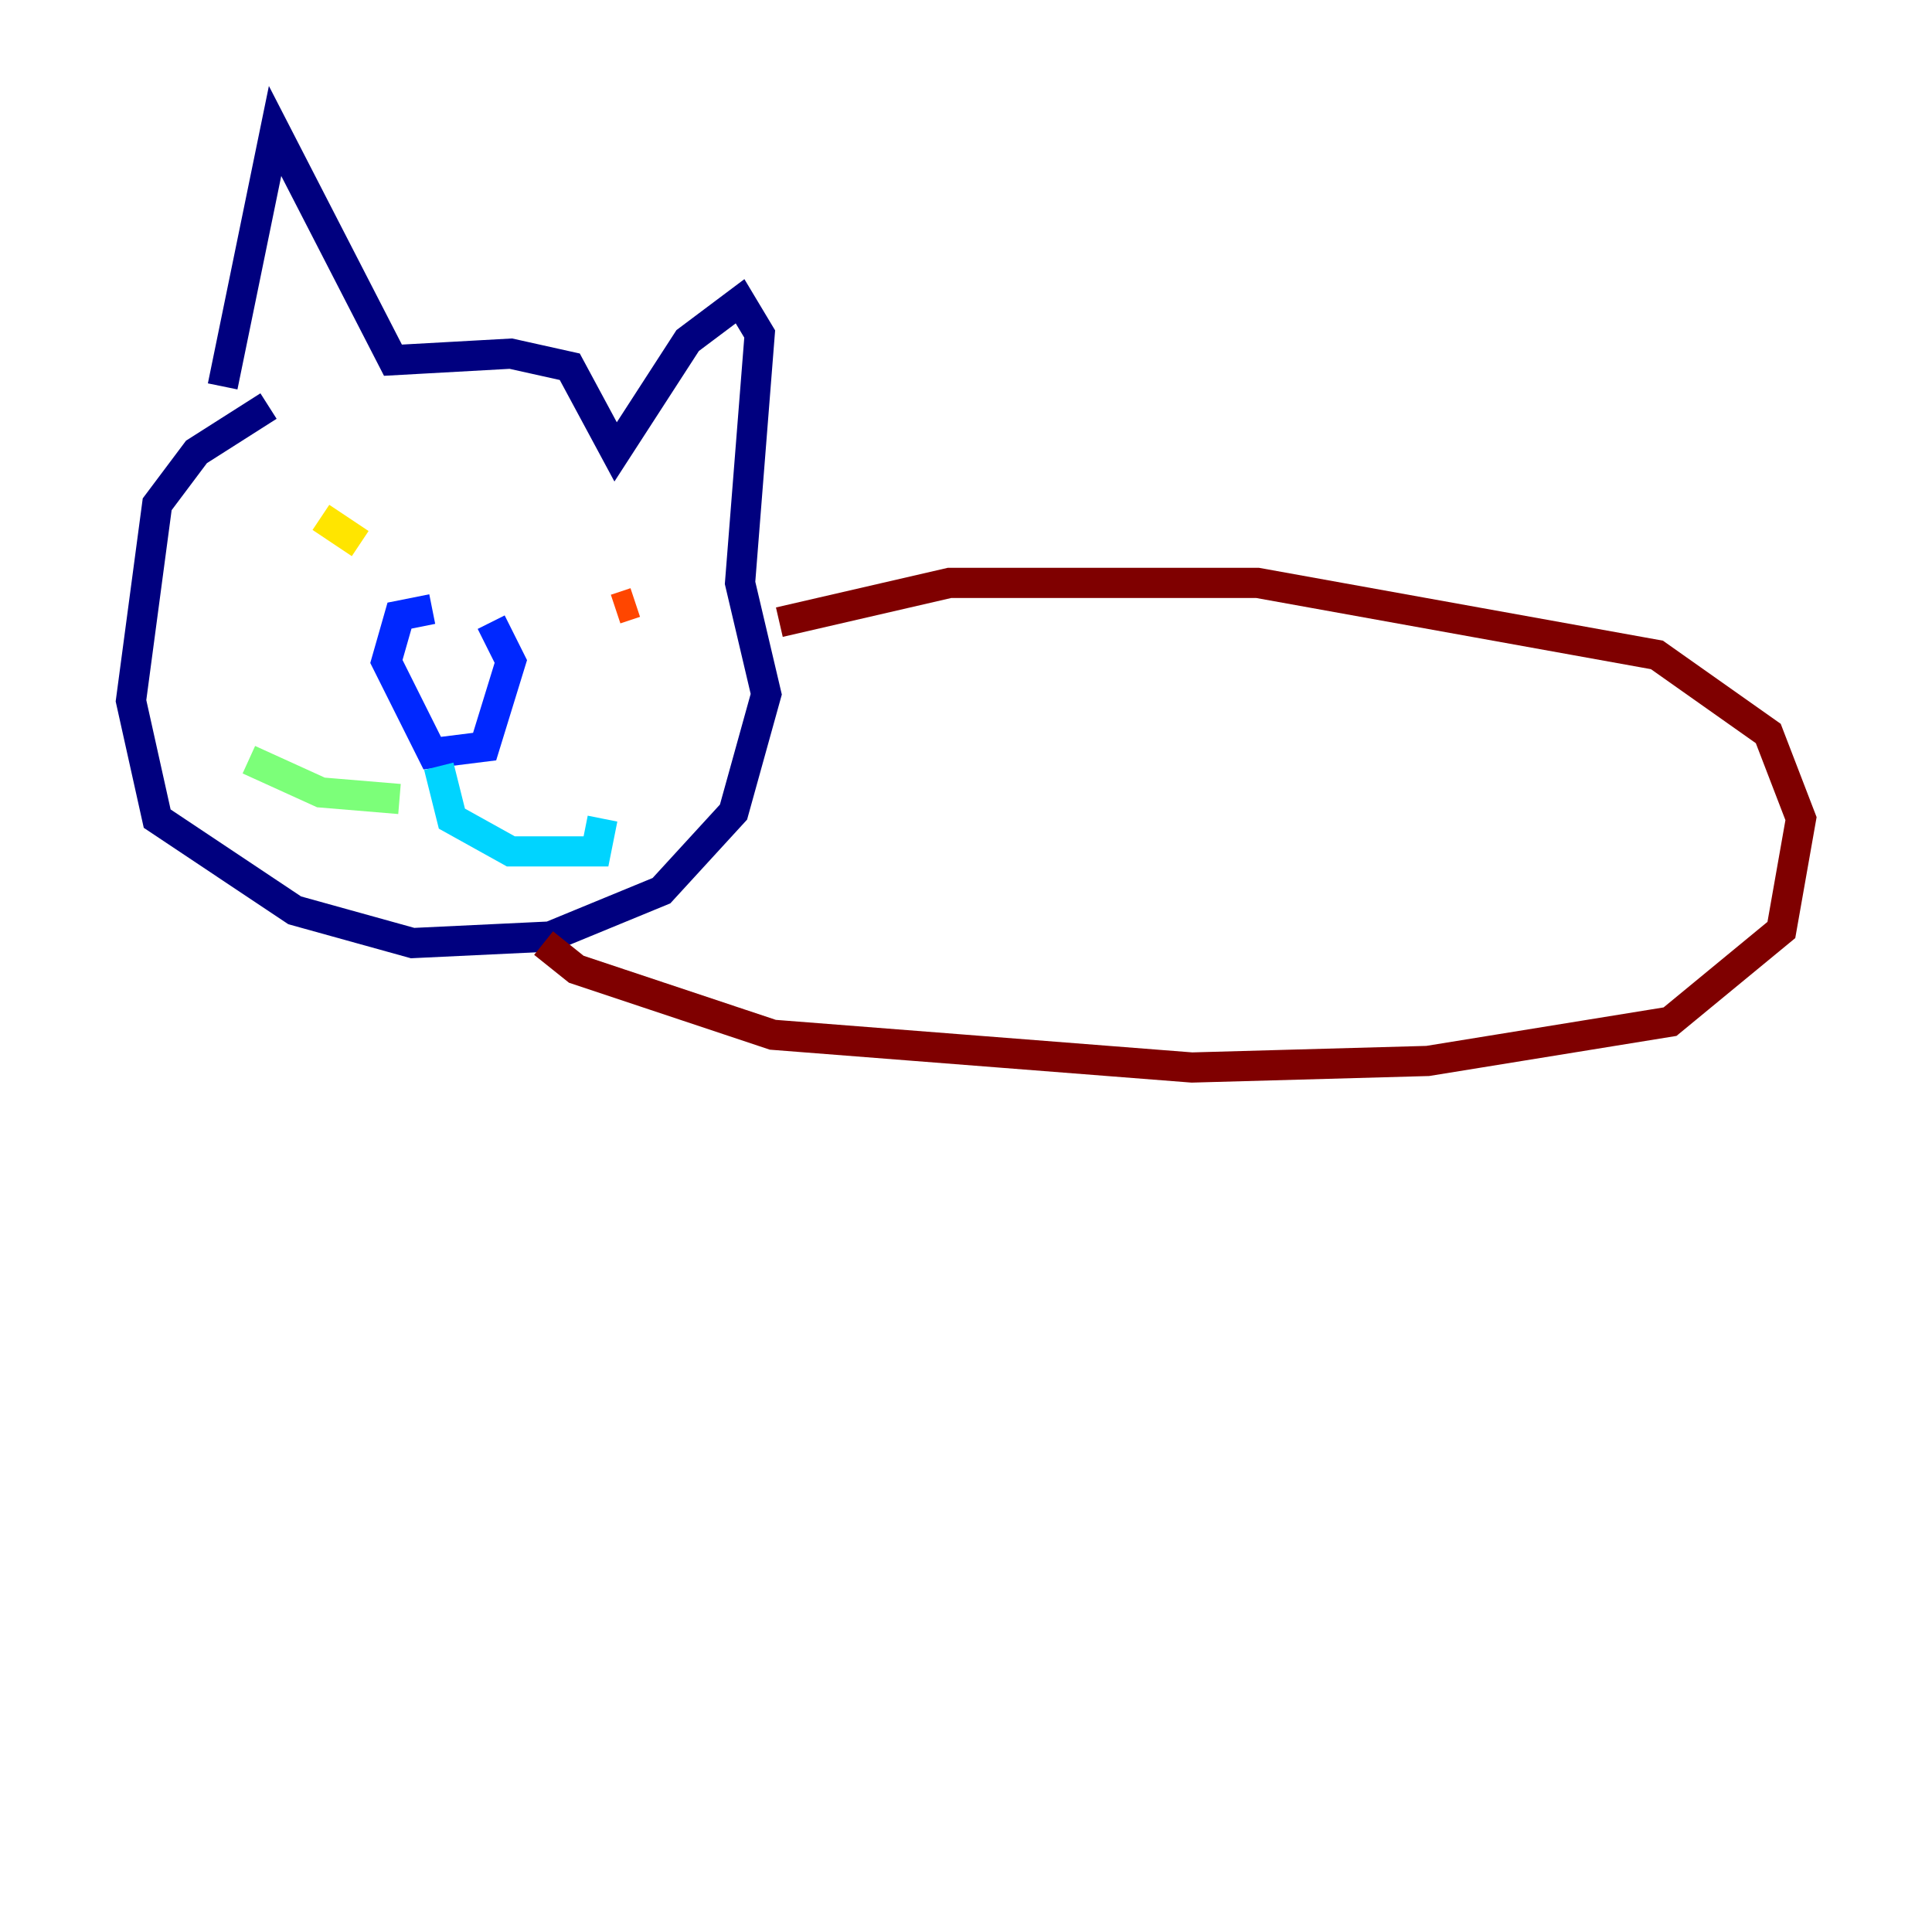 <?xml version="1.0" encoding="utf-8" ?>
<svg baseProfile="tiny" height="128" version="1.2" viewBox="0,0,128,128" width="128" xmlns="http://www.w3.org/2000/svg" xmlns:ev="http://www.w3.org/2001/xml-events" xmlns:xlink="http://www.w3.org/1999/xlink"><defs /><polyline fill="none" points="14.752,25.6 18.224,8.678 26.034,23.864 33.844,23.43 37.749,24.298 40.786,29.939 45.559,22.563 49.031,19.959 50.332,22.129 49.031,38.617 50.766,45.993 48.597,53.803 43.824,59.01 36.447,62.047 27.336,62.481 19.525,60.312 10.414,54.237 8.678,46.427 10.414,33.41 13.017,29.939 17.79,26.902" stroke="#00007f" stroke-width="2" /><polyline fill="none" points="28.637,40.352 26.468,40.786 25.6,43.824 28.637,49.898 32.108,49.464 33.844,43.824 32.542,41.22" stroke="#0028ff" stroke-width="2" /><polyline fill="none" points="29.071,50.766 29.939,54.237 33.844,56.407 39.485,56.407 39.919,54.237" stroke="#00d4ff" stroke-width="2" /><polyline fill="none" points="26.468,52.936 21.261,52.502 16.488,50.332" stroke="#7cff79" stroke-width="2" /><polyline fill="none" points="21.261,34.278 23.864,36.014" stroke="#ffe500" stroke-width="2" /><polyline fill="none" points="42.088,39.919 40.786,40.352" stroke="#ff4600" stroke-width="2" /><polyline fill="none" points="51.634,41.22 62.915,38.617 83.308,38.617 109.776,43.39 117.153,48.597 119.322,54.237 118.02,61.614 110.644,67.688 94.59,70.291 78.969,70.725 51.2,68.556 38.183,64.217 36.014,62.481" stroke="#7f0000" stroke-width="2" /></svg>